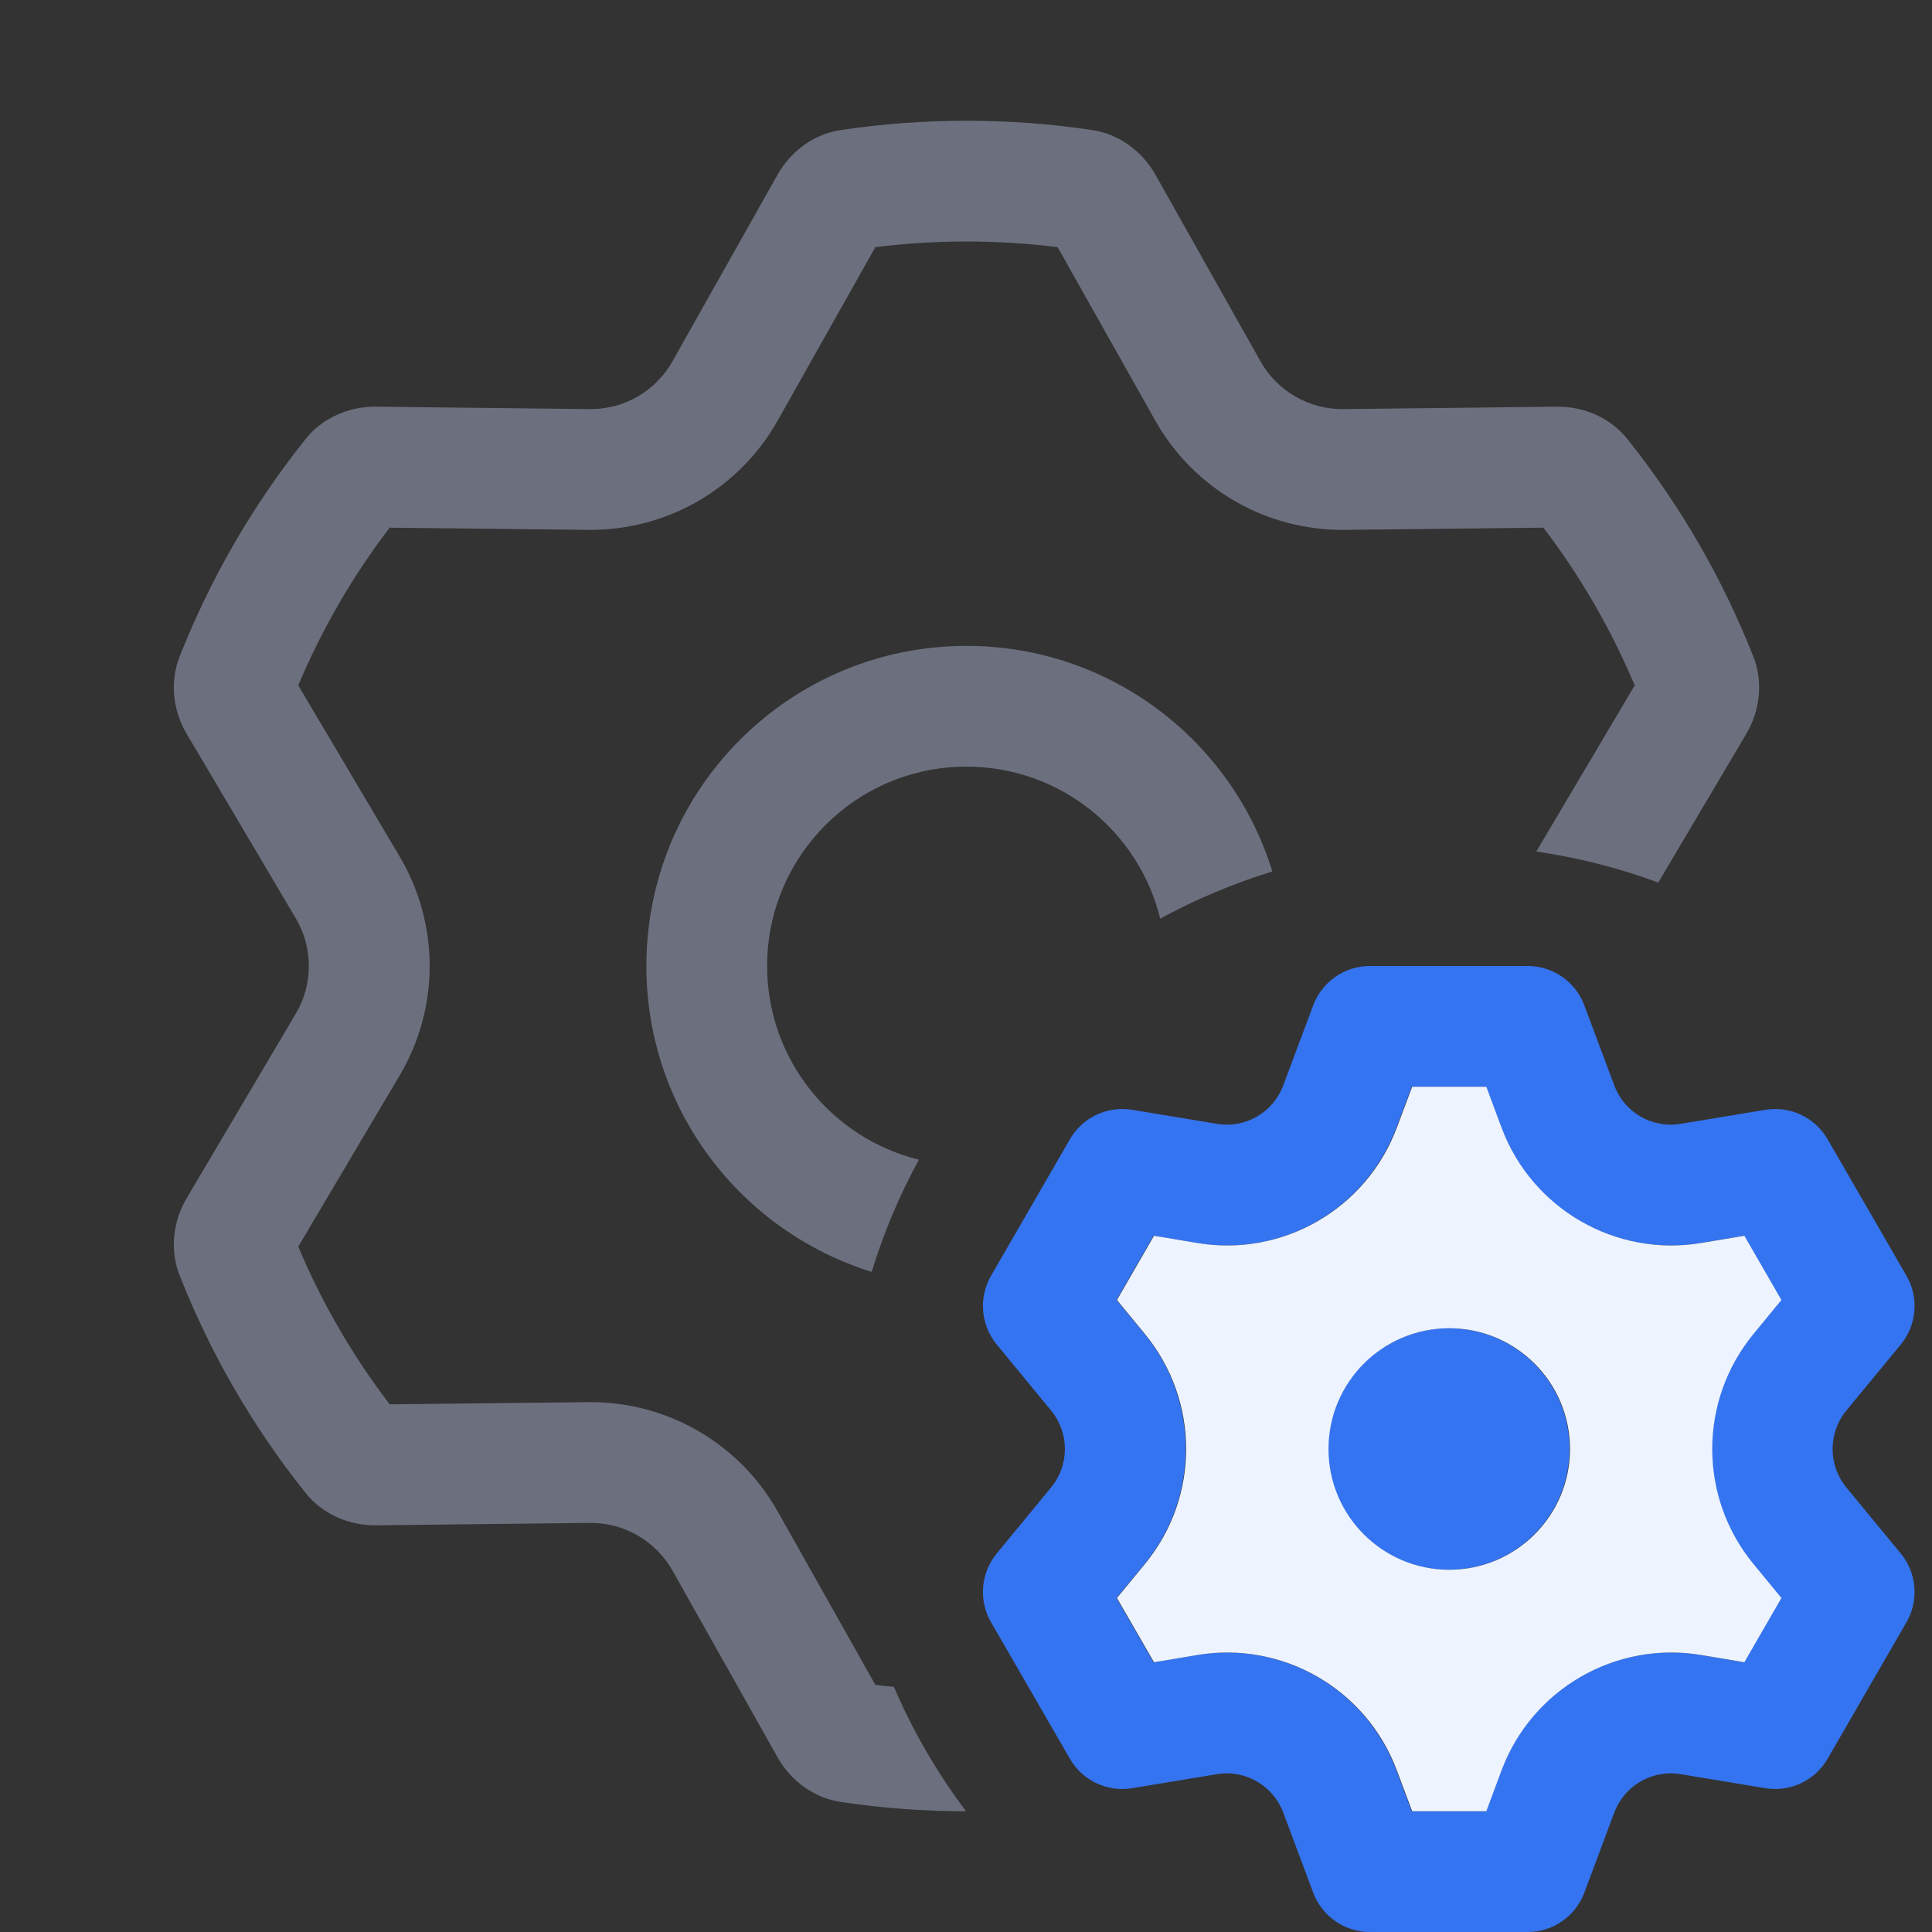<svg width="16" height="16" viewBox="0 0 16 16" fill="none" xmlns="http://www.w3.org/2000/svg">
<rect x="0" y="0" width="16" height="16" fill="#333333" stroke="none"/>
<path d="M11.998 13C12.55 13 12.998 12.552 12.998 12C12.998 11.448 12.55 11 11.998 11C11.446 11 10.998 11.448 10.998 12C10.998 12.552 11.446 13 11.998 13Z" fill="#3574F0"/>
<path fill-rule="evenodd" clip-rule="evenodd" d="M13.12 15.676C13.046 15.871 12.86 16 12.652 16H11.345C11.136 16 10.95 15.871 10.876 15.676L10.627 15.01C10.543 14.787 10.312 14.653 10.077 14.693L9.376 14.809C9.17 14.843 8.965 14.746 8.861 14.566L8.207 13.434C8.103 13.254 8.122 13.027 8.254 12.866L8.705 12.318C8.857 12.133 8.857 11.867 8.705 11.682L8.254 11.134C8.122 10.973 8.103 10.746 8.207 10.566L8.861 9.434C8.965 9.254 9.17 9.157 9.376 9.191L10.077 9.307C10.312 9.347 10.543 9.214 10.627 8.99L10.876 8.324C10.95 8.129 11.136 8 11.345 8H12.652C12.86 8 13.046 8.129 13.12 8.324L13.369 8.99C13.453 9.214 13.684 9.347 13.919 9.307L14.62 9.191C14.826 9.157 15.031 9.254 15.135 9.434L15.789 10.566C15.893 10.746 15.874 10.973 15.742 11.134L15.29 11.682C15.139 11.867 15.139 12.133 15.29 12.318L15.742 12.866C15.874 13.027 15.893 13.254 15.789 13.434L15.135 14.566C15.031 14.746 14.826 14.843 14.62 14.809L13.919 14.693C13.684 14.653 13.453 14.787 13.369 15.01L13.12 15.676ZM11.691 15H12.305L12.433 14.659C12.685 13.988 13.376 13.588 14.083 13.706L14.443 13.766L14.75 13.234L14.518 12.953C14.063 12.399 14.063 11.601 14.518 11.047L14.75 10.766L14.443 10.234L14.083 10.294C13.376 10.412 12.685 10.012 12.433 9.341L12.305 9H11.691L11.563 9.341C11.311 10.012 10.62 10.412 9.913 10.294L9.553 10.234L9.246 10.766L9.478 11.047C9.933 11.601 9.933 12.399 9.478 12.953L9.246 13.234L9.553 13.766L9.913 13.706C10.62 13.588 11.311 13.988 11.563 14.659L11.691 15Z" fill="#3574F0"/>
<path fill-rule="evenodd" clip-rule="evenodd" d="M12.309 15H11.695L11.567 14.659C11.315 13.988 10.623 13.588 9.916 13.706L9.557 13.766L9.25 13.234L9.481 12.953C9.937 12.399 9.937 11.601 9.481 11.047L9.25 10.766L9.557 10.234L9.916 10.294C10.623 10.412 11.315 10.012 11.567 9.341L11.695 9H12.309L12.436 9.341C12.688 10.012 13.38 10.412 14.087 10.294L14.446 10.234L14.753 10.766L14.522 11.047C14.066 11.601 14.066 12.399 14.522 12.953L14.753 13.234L14.446 13.766L14.087 13.706C13.38 13.588 12.688 13.988 12.436 14.659L12.309 15ZM13.002 12C13.002 12.552 12.554 13 12.002 13C11.449 13 11.002 12.552 11.002 12C11.002 11.448 11.449 11 12.002 11C12.554 11 13.002 11.448 13.002 12Z" fill="#EDF3FF"/>
<path fill-rule="evenodd" clip-rule="evenodd" d="M2.47 5.676C2.667 5.208 2.922 4.769 3.227 4.37L4.873 4.388C5.522 4.395 6.123 4.048 6.441 3.482L7.249 2.047C7.496 2.016 7.748 2 8.004 2C8.26 2 8.512 2.016 8.759 2.047L9.567 3.482C9.885 4.048 10.486 4.395 11.135 4.388L12.782 4.37C13.086 4.769 13.341 5.208 13.538 5.676L12.723 7.052C13.073 7.103 13.411 7.189 13.733 7.309L14.461 6.079C14.576 5.885 14.603 5.649 14.521 5.439C14.263 4.784 13.91 4.178 13.478 3.637C13.337 3.46 13.12 3.366 12.894 3.368L11.124 3.388C10.841 3.391 10.577 3.239 10.438 2.991L9.57 1.449C9.459 1.252 9.268 1.11 9.044 1.077C8.705 1.026 8.357 1 8.004 1C7.651 1 7.303 1.026 6.964 1.077C6.74 1.11 6.549 1.252 6.438 1.449L5.57 2.991C5.431 3.239 5.168 3.391 4.884 3.388L3.114 3.368C2.889 3.366 2.671 3.46 2.53 3.637C2.098 4.178 1.745 4.784 1.487 5.439C1.405 5.649 1.432 5.885 1.547 6.079L2.449 7.604C2.594 7.848 2.594 8.152 2.449 8.396L1.547 9.921C1.432 10.115 1.405 10.351 1.487 10.561C1.745 11.216 2.098 11.822 2.53 12.363C2.671 12.54 2.889 12.634 3.114 12.632L4.884 12.612C5.168 12.609 5.431 12.761 5.57 13.008L6.438 14.551C6.549 14.748 6.74 14.89 6.964 14.923C7.302 14.974 7.648 15 8 15C7.762 14.684 7.561 14.338 7.403 13.97C7.352 13.965 7.3 13.96 7.249 13.953L6.441 12.518C6.123 11.952 5.522 11.605 4.873 11.612L3.227 11.63C2.922 11.231 2.667 10.792 2.47 10.324L3.31 8.906C3.641 8.347 3.641 7.653 3.31 7.094L2.47 5.676ZM10.537 7.217C10.204 6.135 9.196 5.349 8.004 5.349C6.54 5.349 5.353 6.536 5.353 8C5.353 9.191 6.138 10.198 7.219 10.533C7.318 10.208 7.45 9.897 7.61 9.604C6.889 9.427 6.353 8.776 6.353 8C6.353 7.088 7.092 6.349 8.004 6.349C8.781 6.349 9.432 6.885 9.608 7.608C9.901 7.448 10.213 7.317 10.537 7.217Z" fill="#6C707E"/>
</svg>
